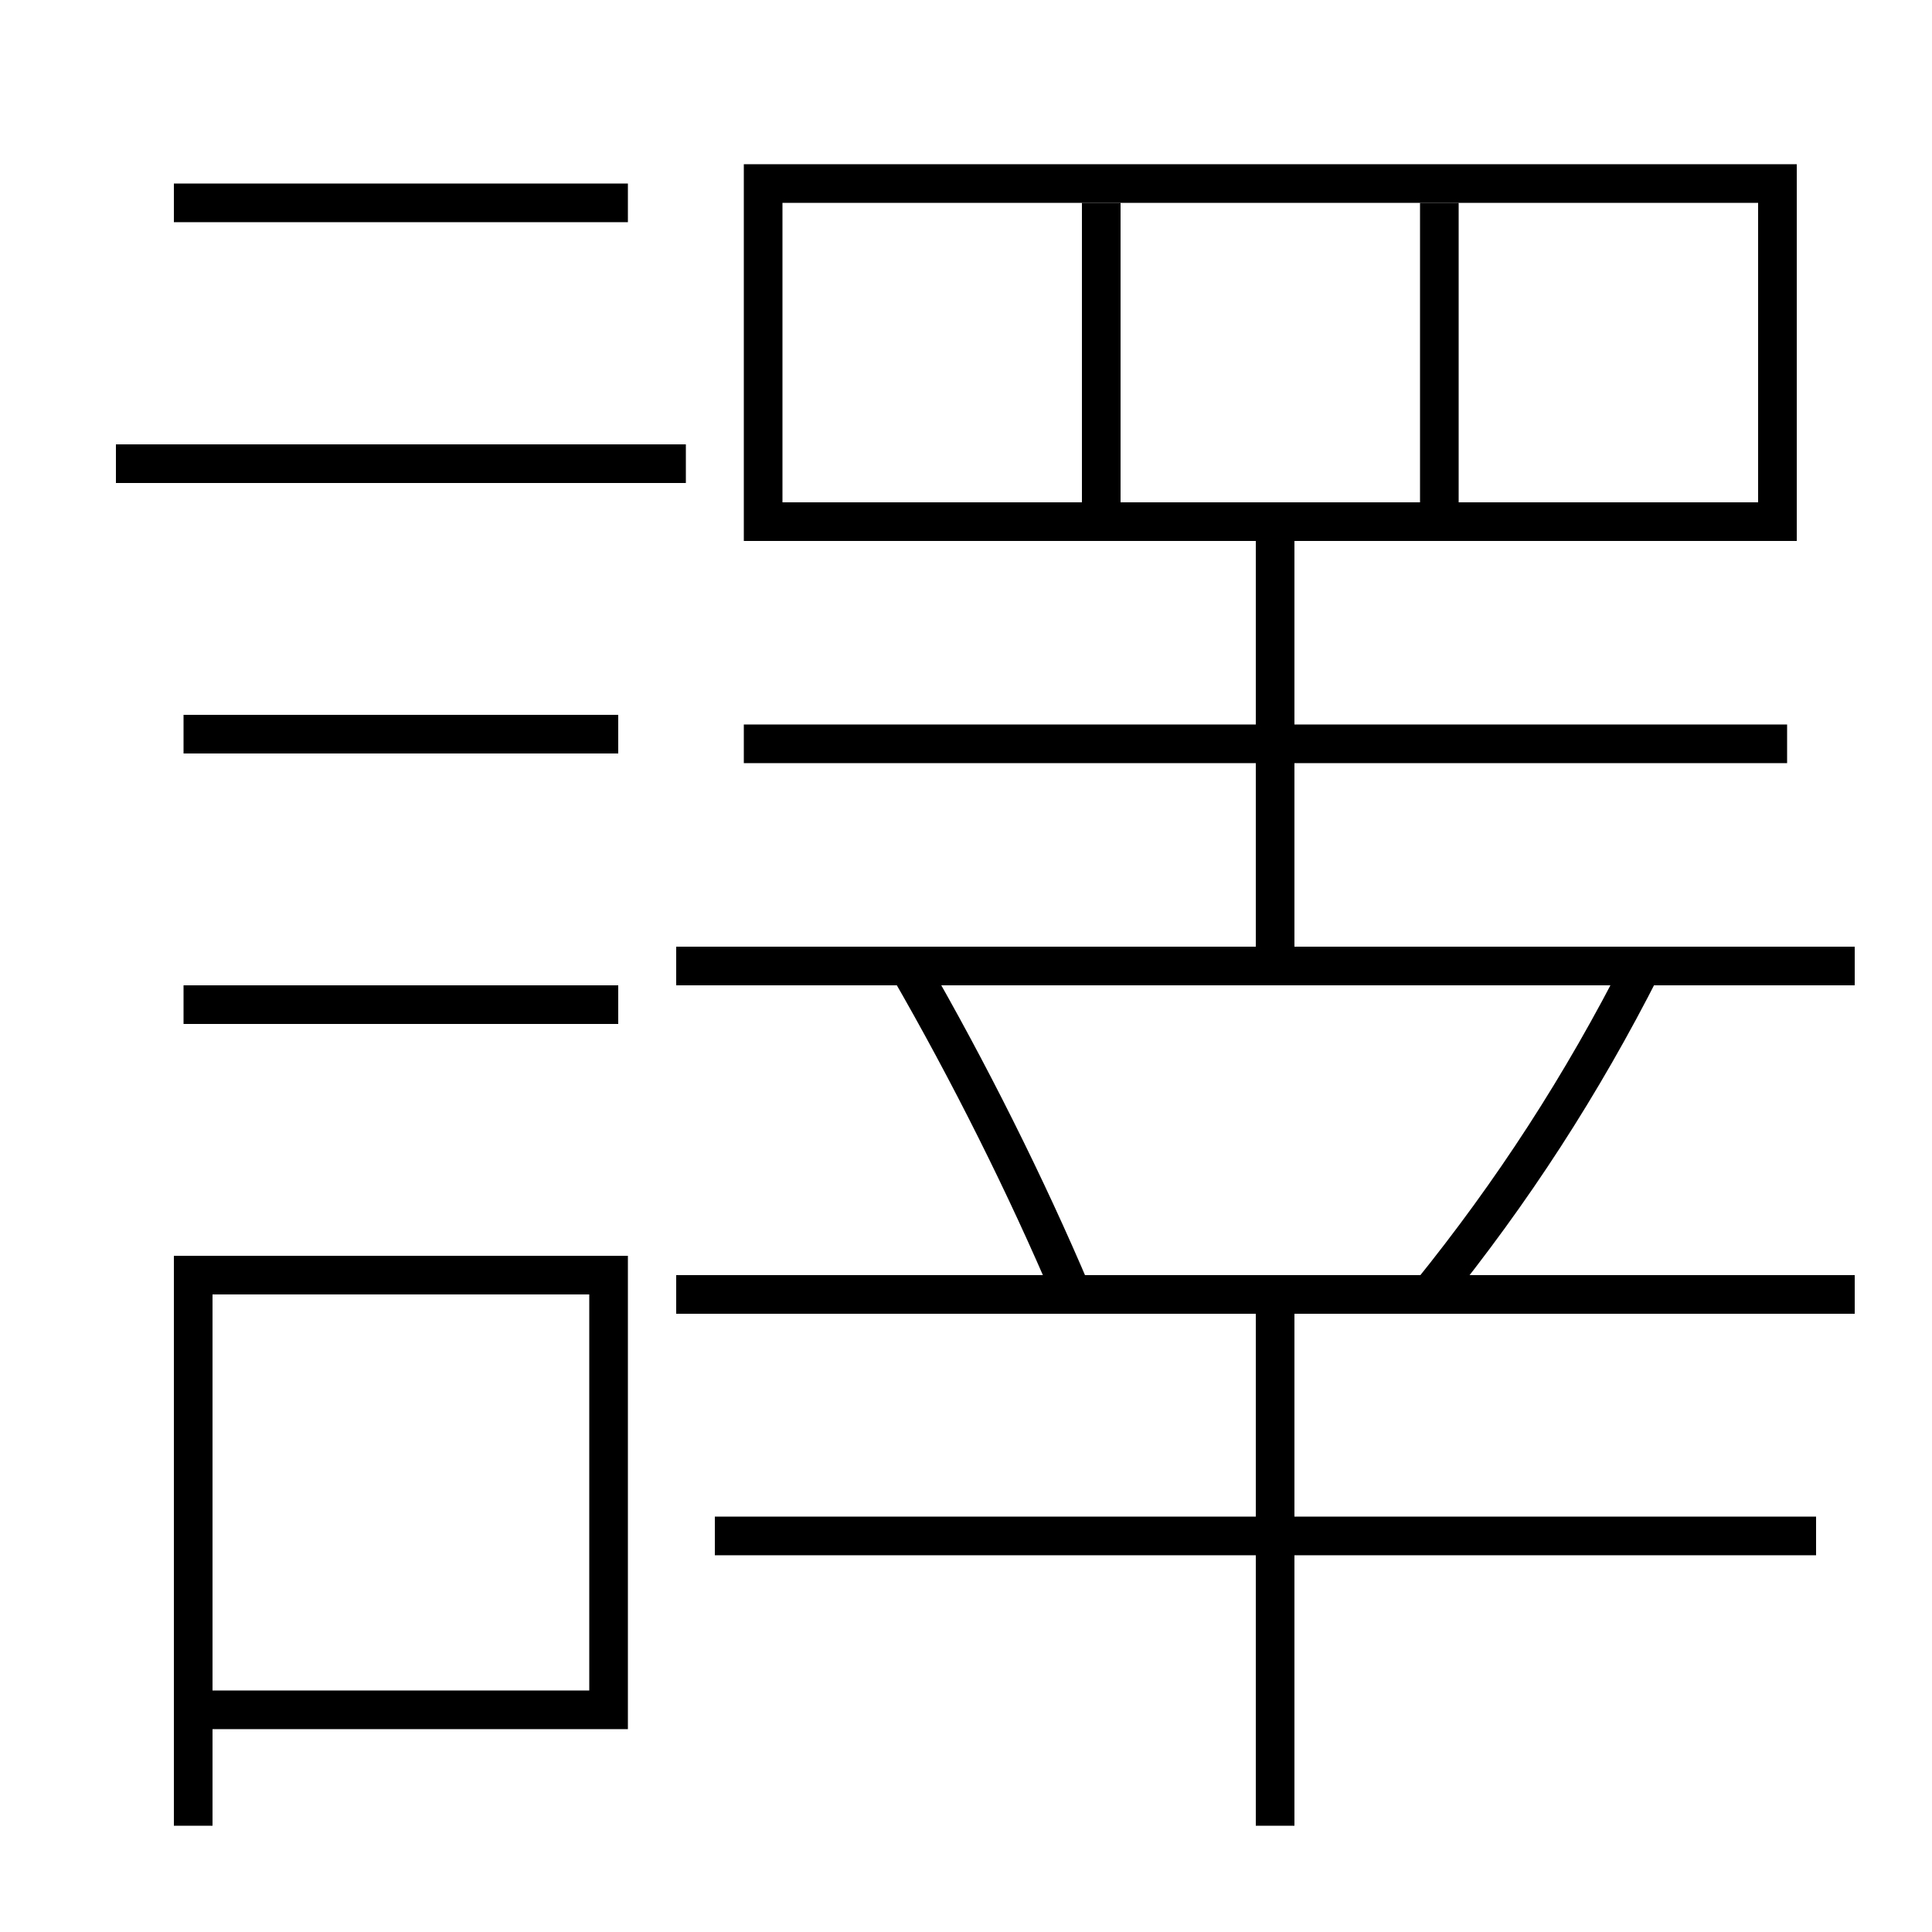 <?xml version='1.0' encoding='utf-8'?>
<svg xmlns="http://www.w3.org/2000/svg" height="100px" version="1.0" viewBox="0 0 100 100" width="100px" x="0px" y="0px">
<line fill="none" stroke="#000000" stroke-width="2" x1="6" x2="35.5" y1="24" y2="24" /><line fill="none" stroke="#000000" stroke-width="2" x1="9.5" x2="32" y1="38" y2="38" /><line fill="none" stroke="#000000" stroke-width="2" x1="9.5" x2="32" y1="52" y2="52" /><line fill="none" stroke="#000000" stroke-width="2" x1="9" x2="32.5" y1="10.5" y2="10.5" /><line fill="none" stroke="#000000" stroke-width="2" x1="74.5" x2="74.5" y1="26" y2="10.5" /><line fill="none" stroke="#000000" stroke-width="2" x1="57" x2="57" y1="26" y2="10.5" /><line fill="none" stroke="#000000" stroke-width="2" x1="35" x2="96" y1="67" y2="67" /><line fill="none" stroke="#000000" stroke-width="2" x1="66" x2="66" y1="67" y2="94.5" /><line fill="none" stroke="#000000" stroke-width="2" x1="37" x2="94" y1="79.5" y2="79.5" /><line fill="none" stroke="#000000" stroke-width="2" x1="35" x2="96" y1="50" y2="50" /><line fill="none" stroke="#000000" stroke-width="2" x1="38.5" x2="92.5" y1="38.5" y2="38.5" /><line fill="none" stroke="#000000" stroke-width="2" x1="66" x2="66" y1="50" y2="28" /><polyline fill="none" points="11,88.5 31.5,88.5 31.5,66 10,66 10,94.5" stroke="#000000" stroke-width="2" /><polyline fill="none" points="40.5,27 92,27 92,9.5 39.5,9.5 39.5,28" stroke="#000000" stroke-width="2" /><path d="M74,67 c4.291,-5.306 7.883,-10.847 11,-17" fill="none" stroke="#000000" stroke-width="2" /><path d="M55.5,67 c-2.379,-5.605 -5.338,-11.528 -8.5,-17" fill="none" stroke="#000000" stroke-width="2" /></svg>